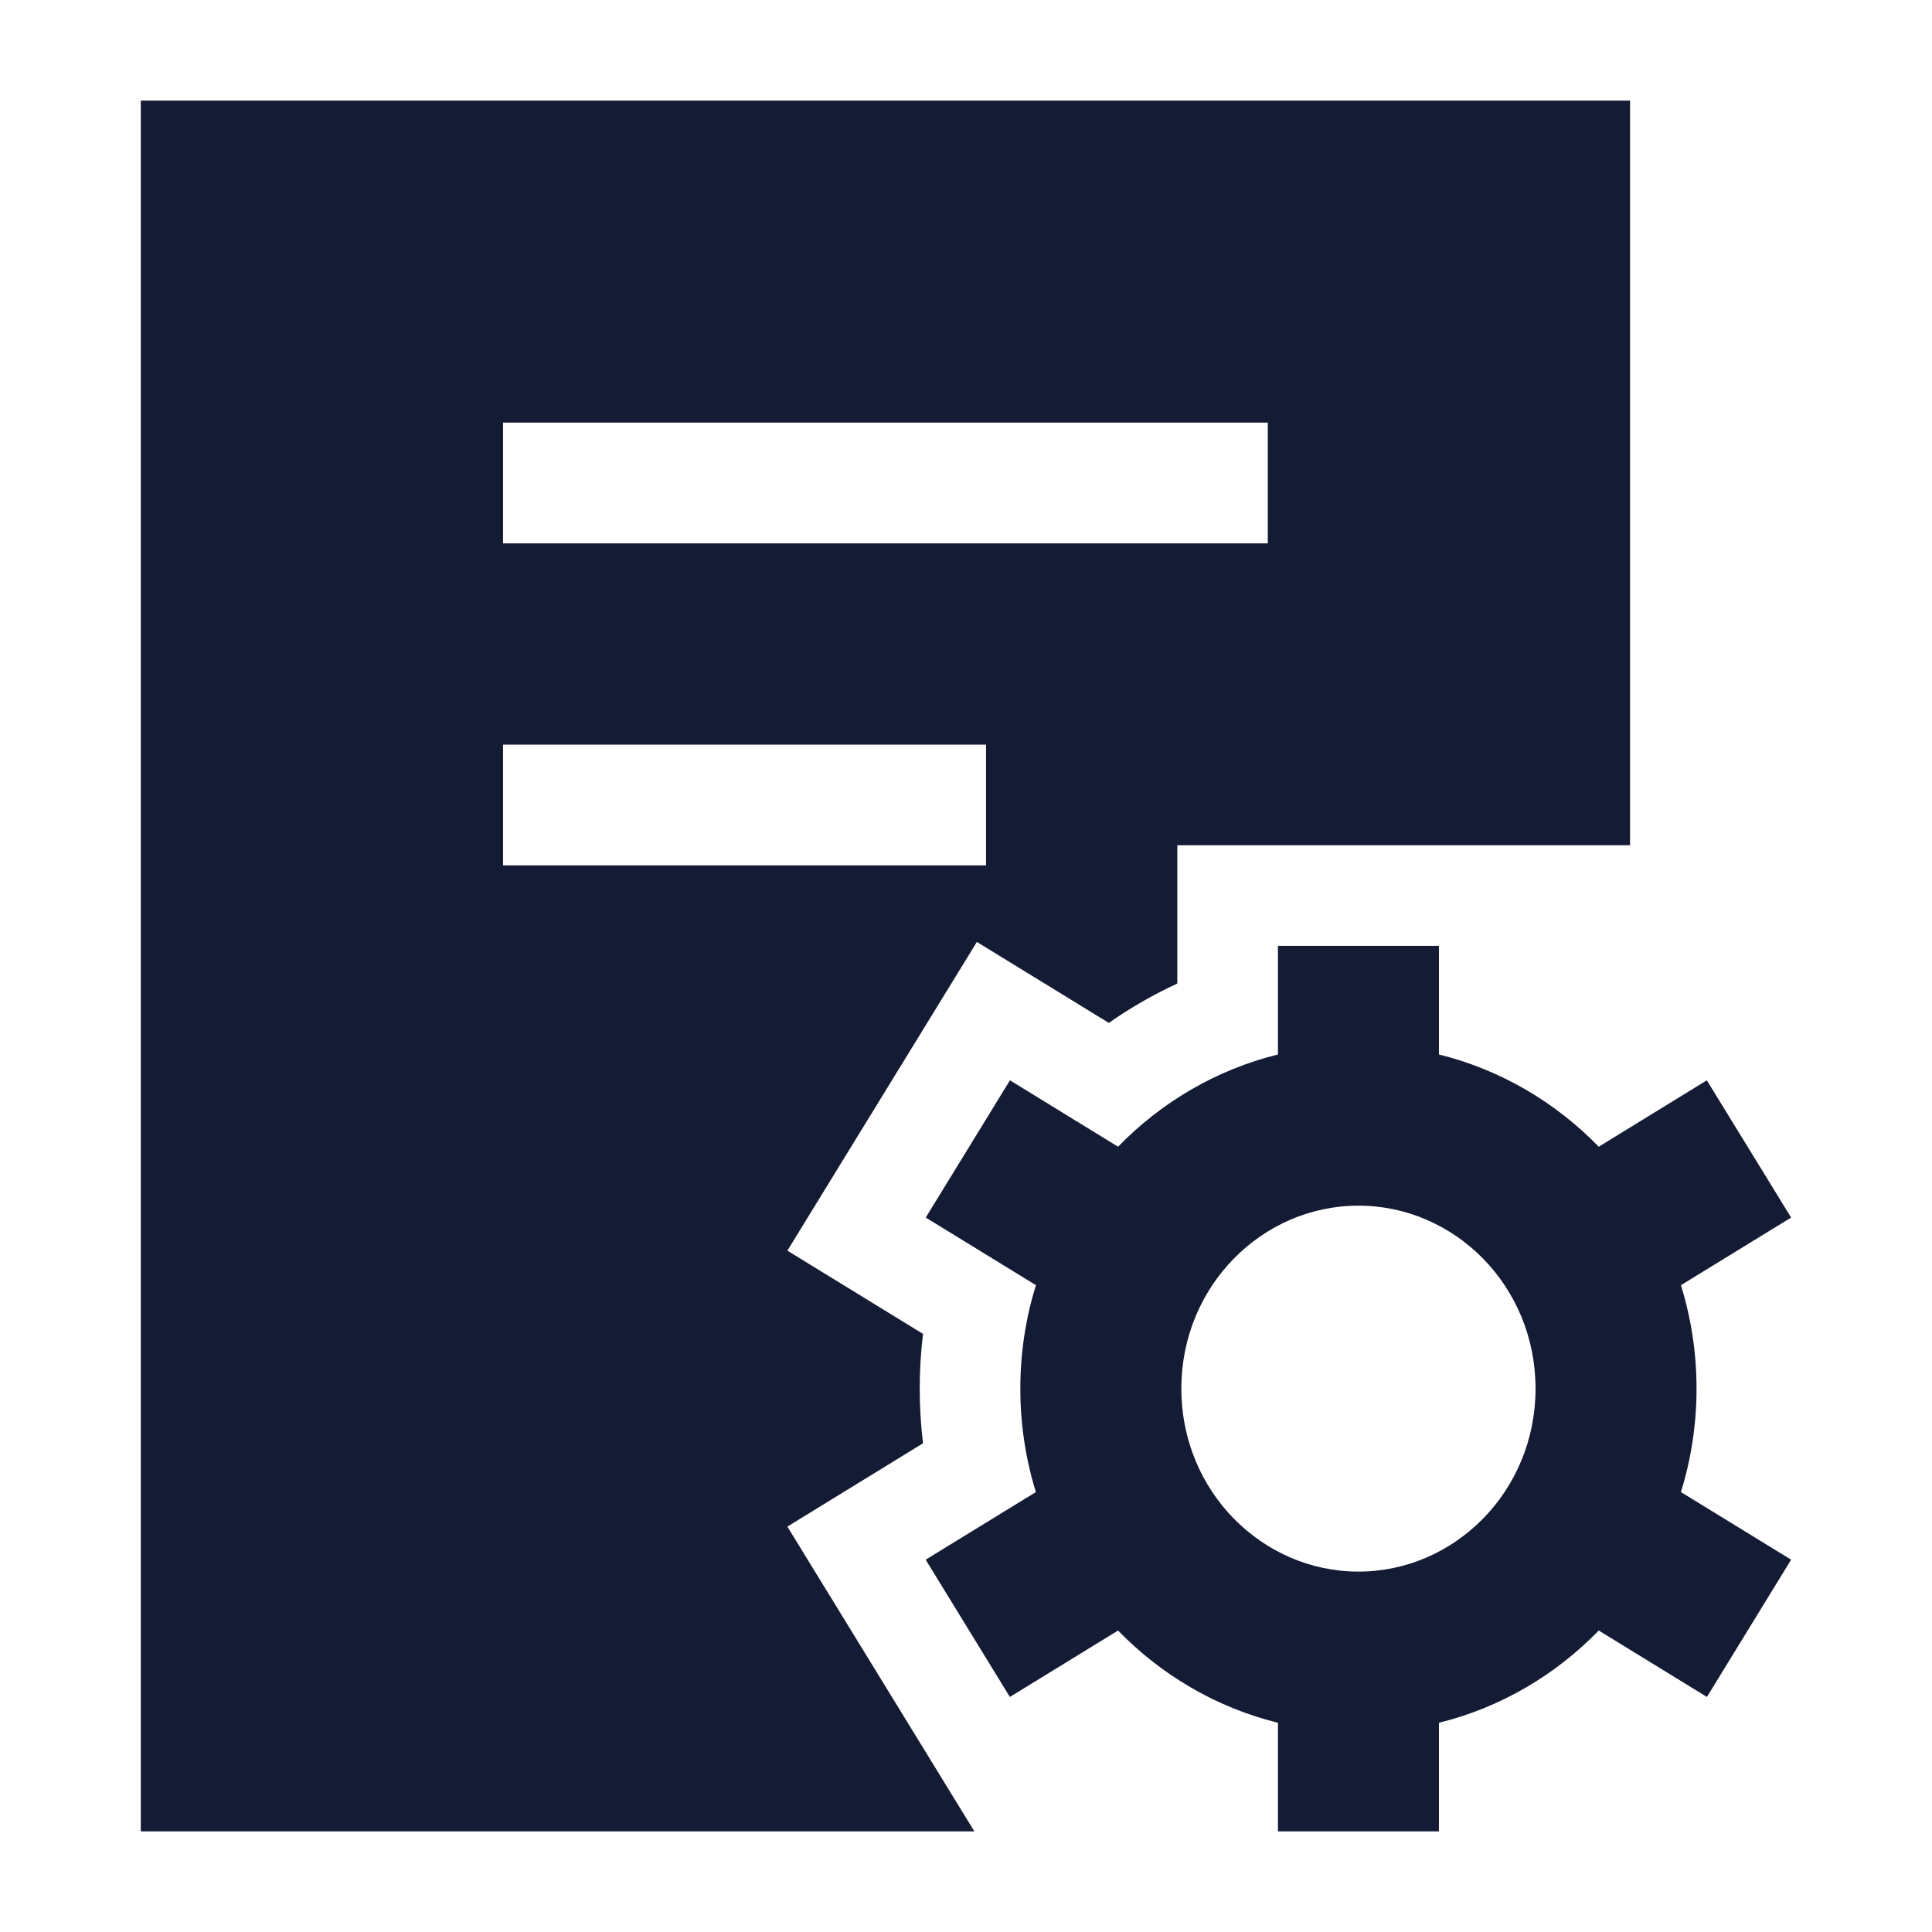 <svg width="24" height="24" viewBox="0 0 24 24" fill="none" xmlns="http://www.w3.org/2000/svg">
<path fill-rule="evenodd" clip-rule="evenodd" d="M20.249 1.25H1.749L1.749 22.75H12.104L9.781 18.964L11.466 17.929C11.439 17.706 11.425 17.48 11.425 17.25C11.425 17.02 11.439 16.794 11.466 16.57L9.781 15.536L12.135 11.701L13.774 12.707C14.041 12.52 14.325 12.356 14.625 12.218V10.5H20.249V1.25ZM6.249 5.25H15.749V6.75H6.249V5.25ZM6.249 9.25H12.249V10.75H6.249V9.25ZM17.875 13.099V11.75H15.875V13.099C15.107 13.289 14.424 13.694 13.889 14.245L12.546 13.42L11.5 15.125L12.869 15.965C12.742 16.371 12.675 16.803 12.675 17.25C12.675 17.697 12.742 18.128 12.868 18.535L11.499 19.375L12.545 21.08L13.889 20.255C14.424 20.806 15.107 21.211 15.875 21.401V22.75H17.875V21.401C18.643 21.211 19.325 20.806 19.86 20.255L21.204 21.08L22.25 19.375L20.881 18.535C21.007 18.128 21.075 17.697 21.075 17.25C21.075 16.803 21.007 16.371 20.881 15.965L22.25 15.125L21.203 13.42L19.86 14.245C19.325 13.694 18.643 13.289 17.875 13.099ZM14.675 17.25C14.675 15.973 15.681 14.977 16.875 14.977C18.069 14.977 19.075 15.973 19.075 17.25C19.075 18.526 18.069 19.523 16.875 19.523C15.681 19.523 14.675 18.526 14.675 17.25Z" fill="#141B34"/>
</svg>
